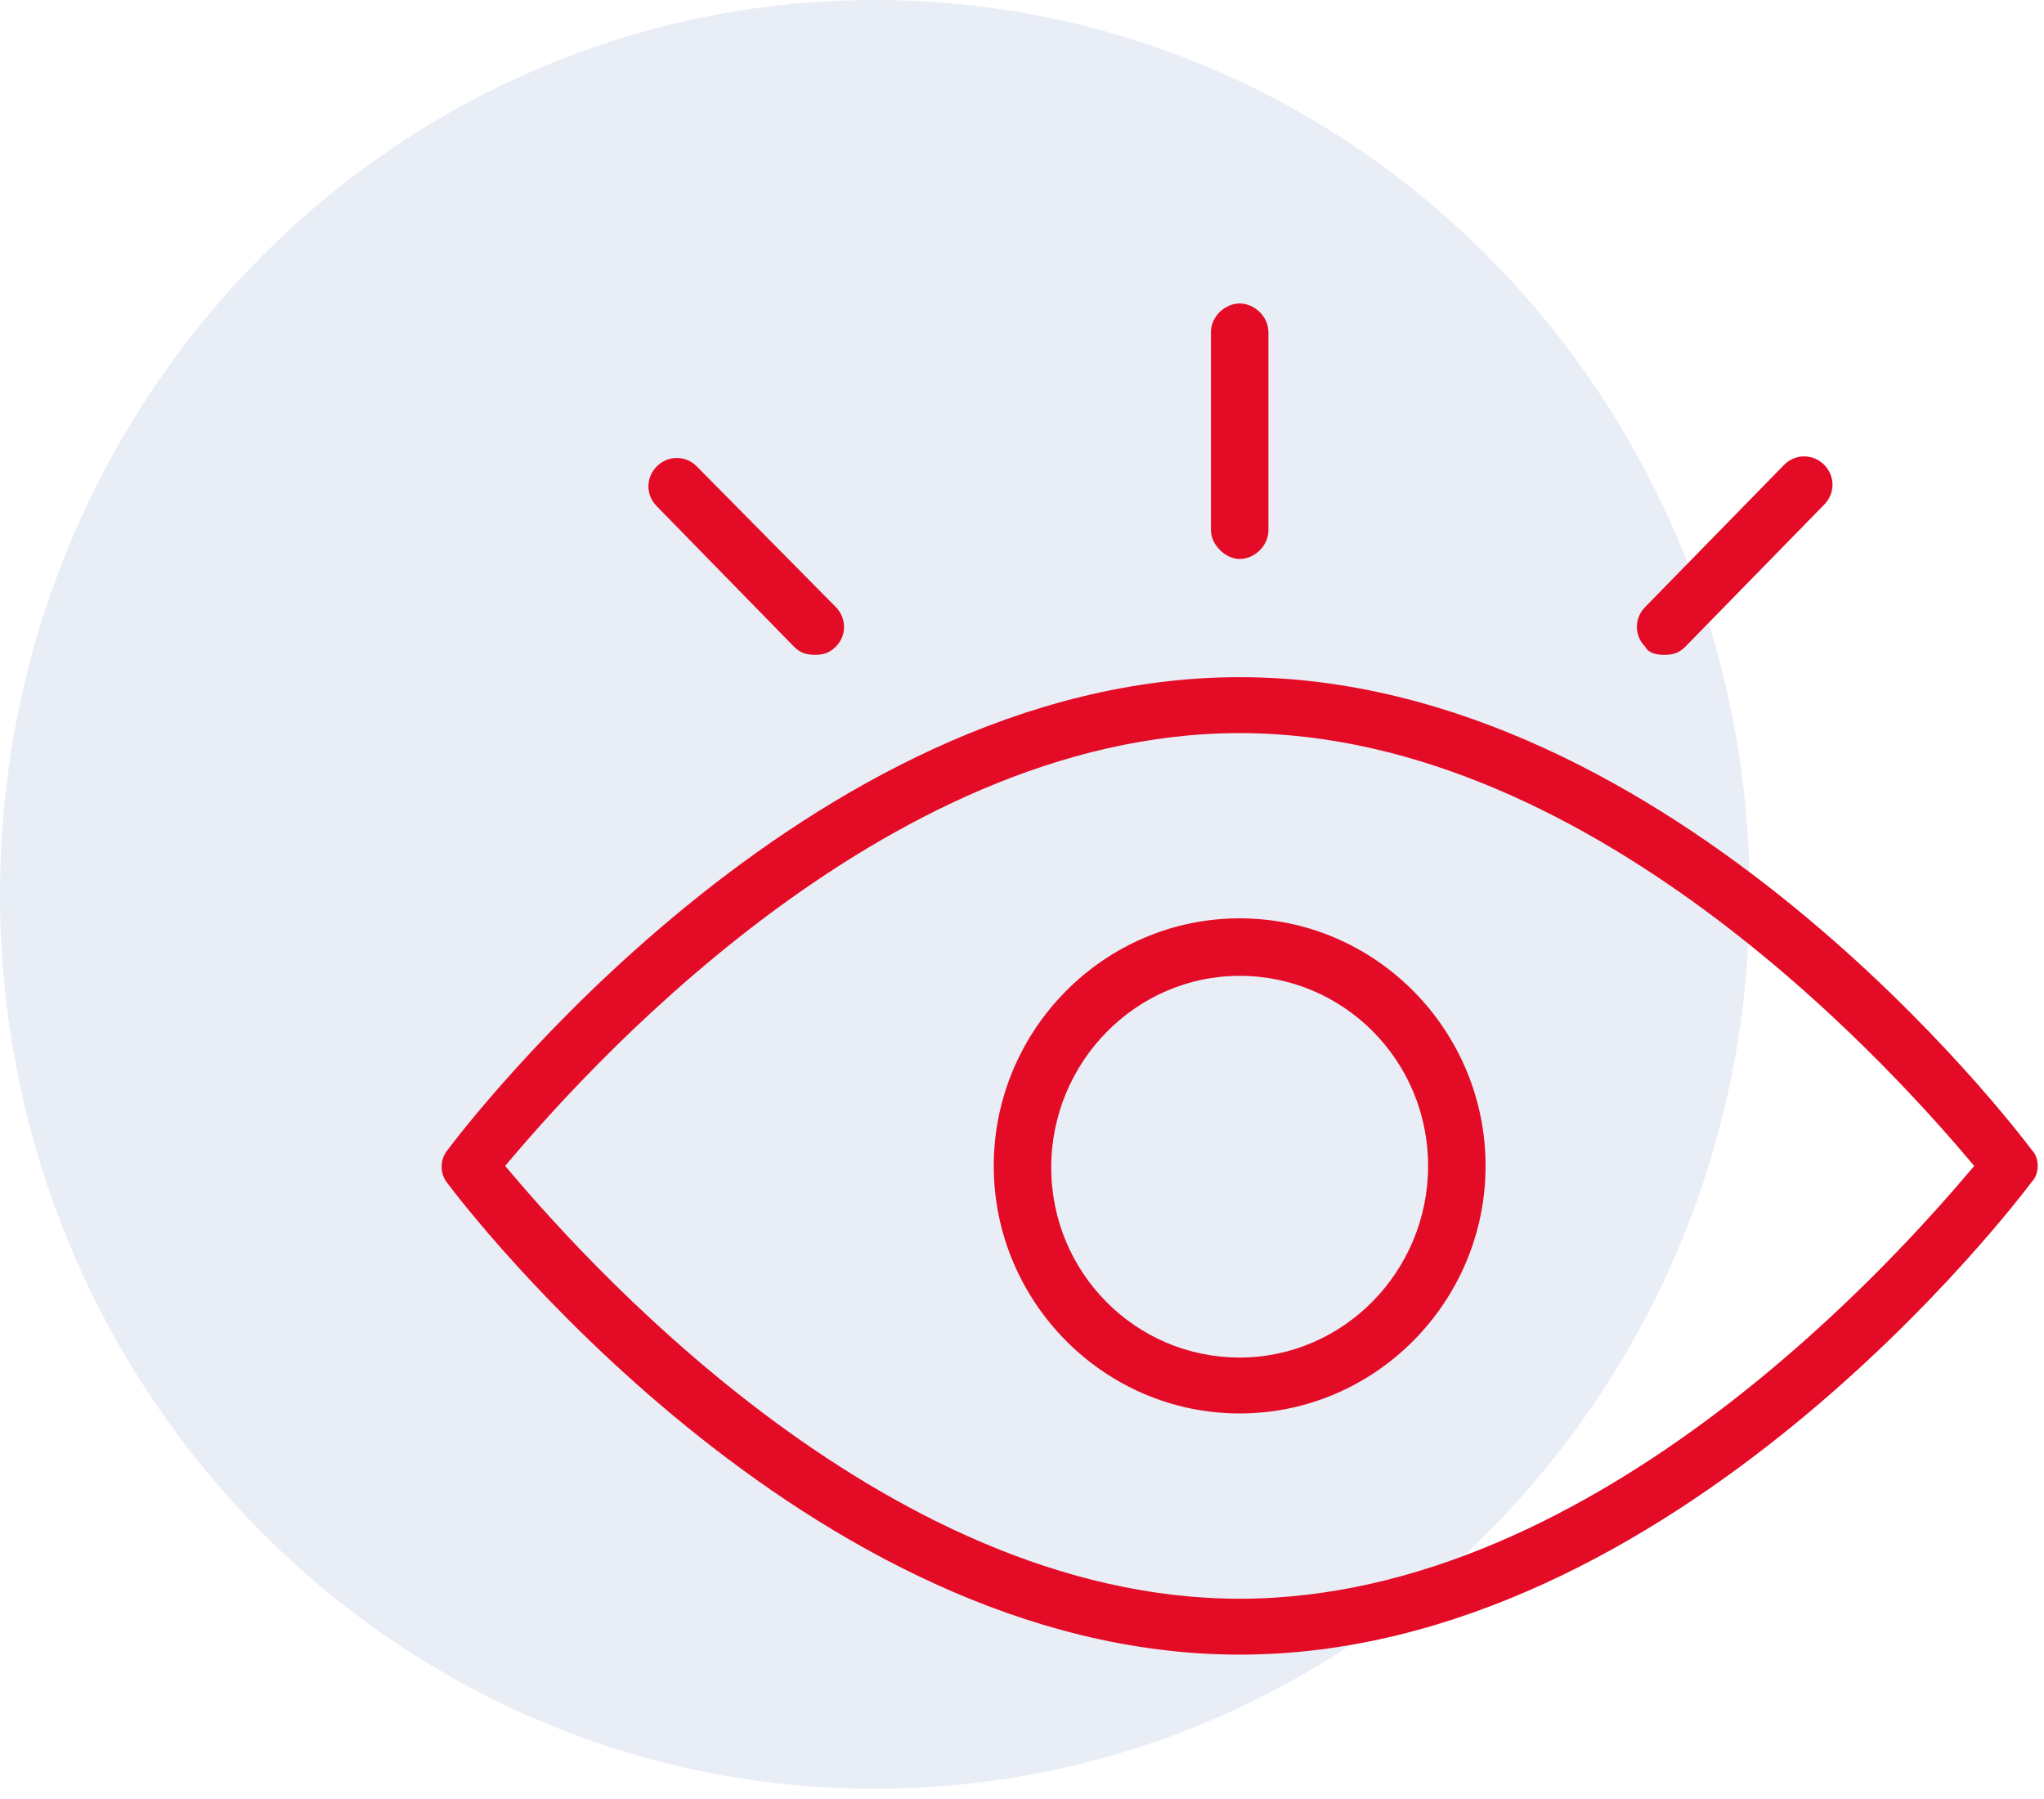 <svg width="50" height="44" viewBox="0 0 50 44" fill="none" xmlns="http://www.w3.org/2000/svg">
<g clip-path="url(#clip0_10_4)">
<path opacity="0.1" d="M21.399 43.75C33.218 43.75 42.799 33.956 42.799 21.875C42.799 9.794 33.218 0 21.399 0C9.581 0 0 9.794 0 21.875C0 33.956 9.581 43.75 21.399 43.75Z" fill="#234BA7"/>
<path d="M49.7 28.125C49.348 27.656 40.95 16.562 30.325 16.562C19.7 16.562 11.301 27.656 10.95 28.125C10.754 28.359 10.754 28.711 10.95 28.945C11.301 29.414 19.7 40.469 30.325 40.469C40.95 40.469 49.348 29.375 49.7 28.906C49.895 28.711 49.895 28.32 49.7 28.125ZM30.325 39.102C21.497 39.102 14.036 30.508 12.356 28.516C14.036 26.523 21.497 17.93 30.325 17.93C39.153 17.93 46.614 26.523 48.293 28.516C46.614 30.508 39.153 39.102 30.325 39.102Z" fill="#E30B25"/>
<path d="M30.324 22.461C27.004 22.461 24.309 25.195 24.309 28.516C24.309 31.836 27.004 34.57 30.324 34.57C33.645 34.57 36.34 31.836 36.34 28.516C36.34 25.195 33.645 22.461 30.324 22.461ZM30.324 33.203C27.785 33.203 25.715 31.133 25.715 28.555C25.715 25.977 27.785 23.867 30.324 23.867C32.864 23.867 34.934 25.938 34.934 28.516C34.934 31.094 32.864 33.203 30.324 33.203Z" fill="#E30B25"/>
<path d="M30.325 13.672C30.677 13.672 31.028 13.359 31.028 12.969V8.125C31.028 7.734 30.677 7.422 30.325 7.422C29.973 7.422 29.622 7.734 29.622 8.125V12.969C29.622 13.32 29.973 13.672 30.325 13.672Z" fill="#E30B25"/>
<path d="M19.426 15.82C19.582 15.976 19.738 16.015 19.934 16.015C20.129 16.015 20.285 15.976 20.442 15.82C20.715 15.547 20.715 15.117 20.442 14.844L17.043 11.406C16.77 11.133 16.34 11.133 16.067 11.406C15.793 11.68 15.793 12.109 16.067 12.383L19.426 15.82Z" fill="#E30B25"/>
<path d="M40.715 16.016C40.91 16.016 41.067 15.977 41.223 15.82L44.621 12.344C44.895 12.07 44.895 11.641 44.621 11.367C44.348 11.094 43.918 11.094 43.645 11.367L40.246 14.844C39.973 15.117 39.973 15.547 40.246 15.82C40.325 15.977 40.52 16.016 40.715 16.016Z" fill="#E30B25"/>
</g>
<defs>
<clipPath id="clip0_10_4">
<rect width="50" height="43.75" fill="white"/>
</clipPath>
</defs>
</svg>
